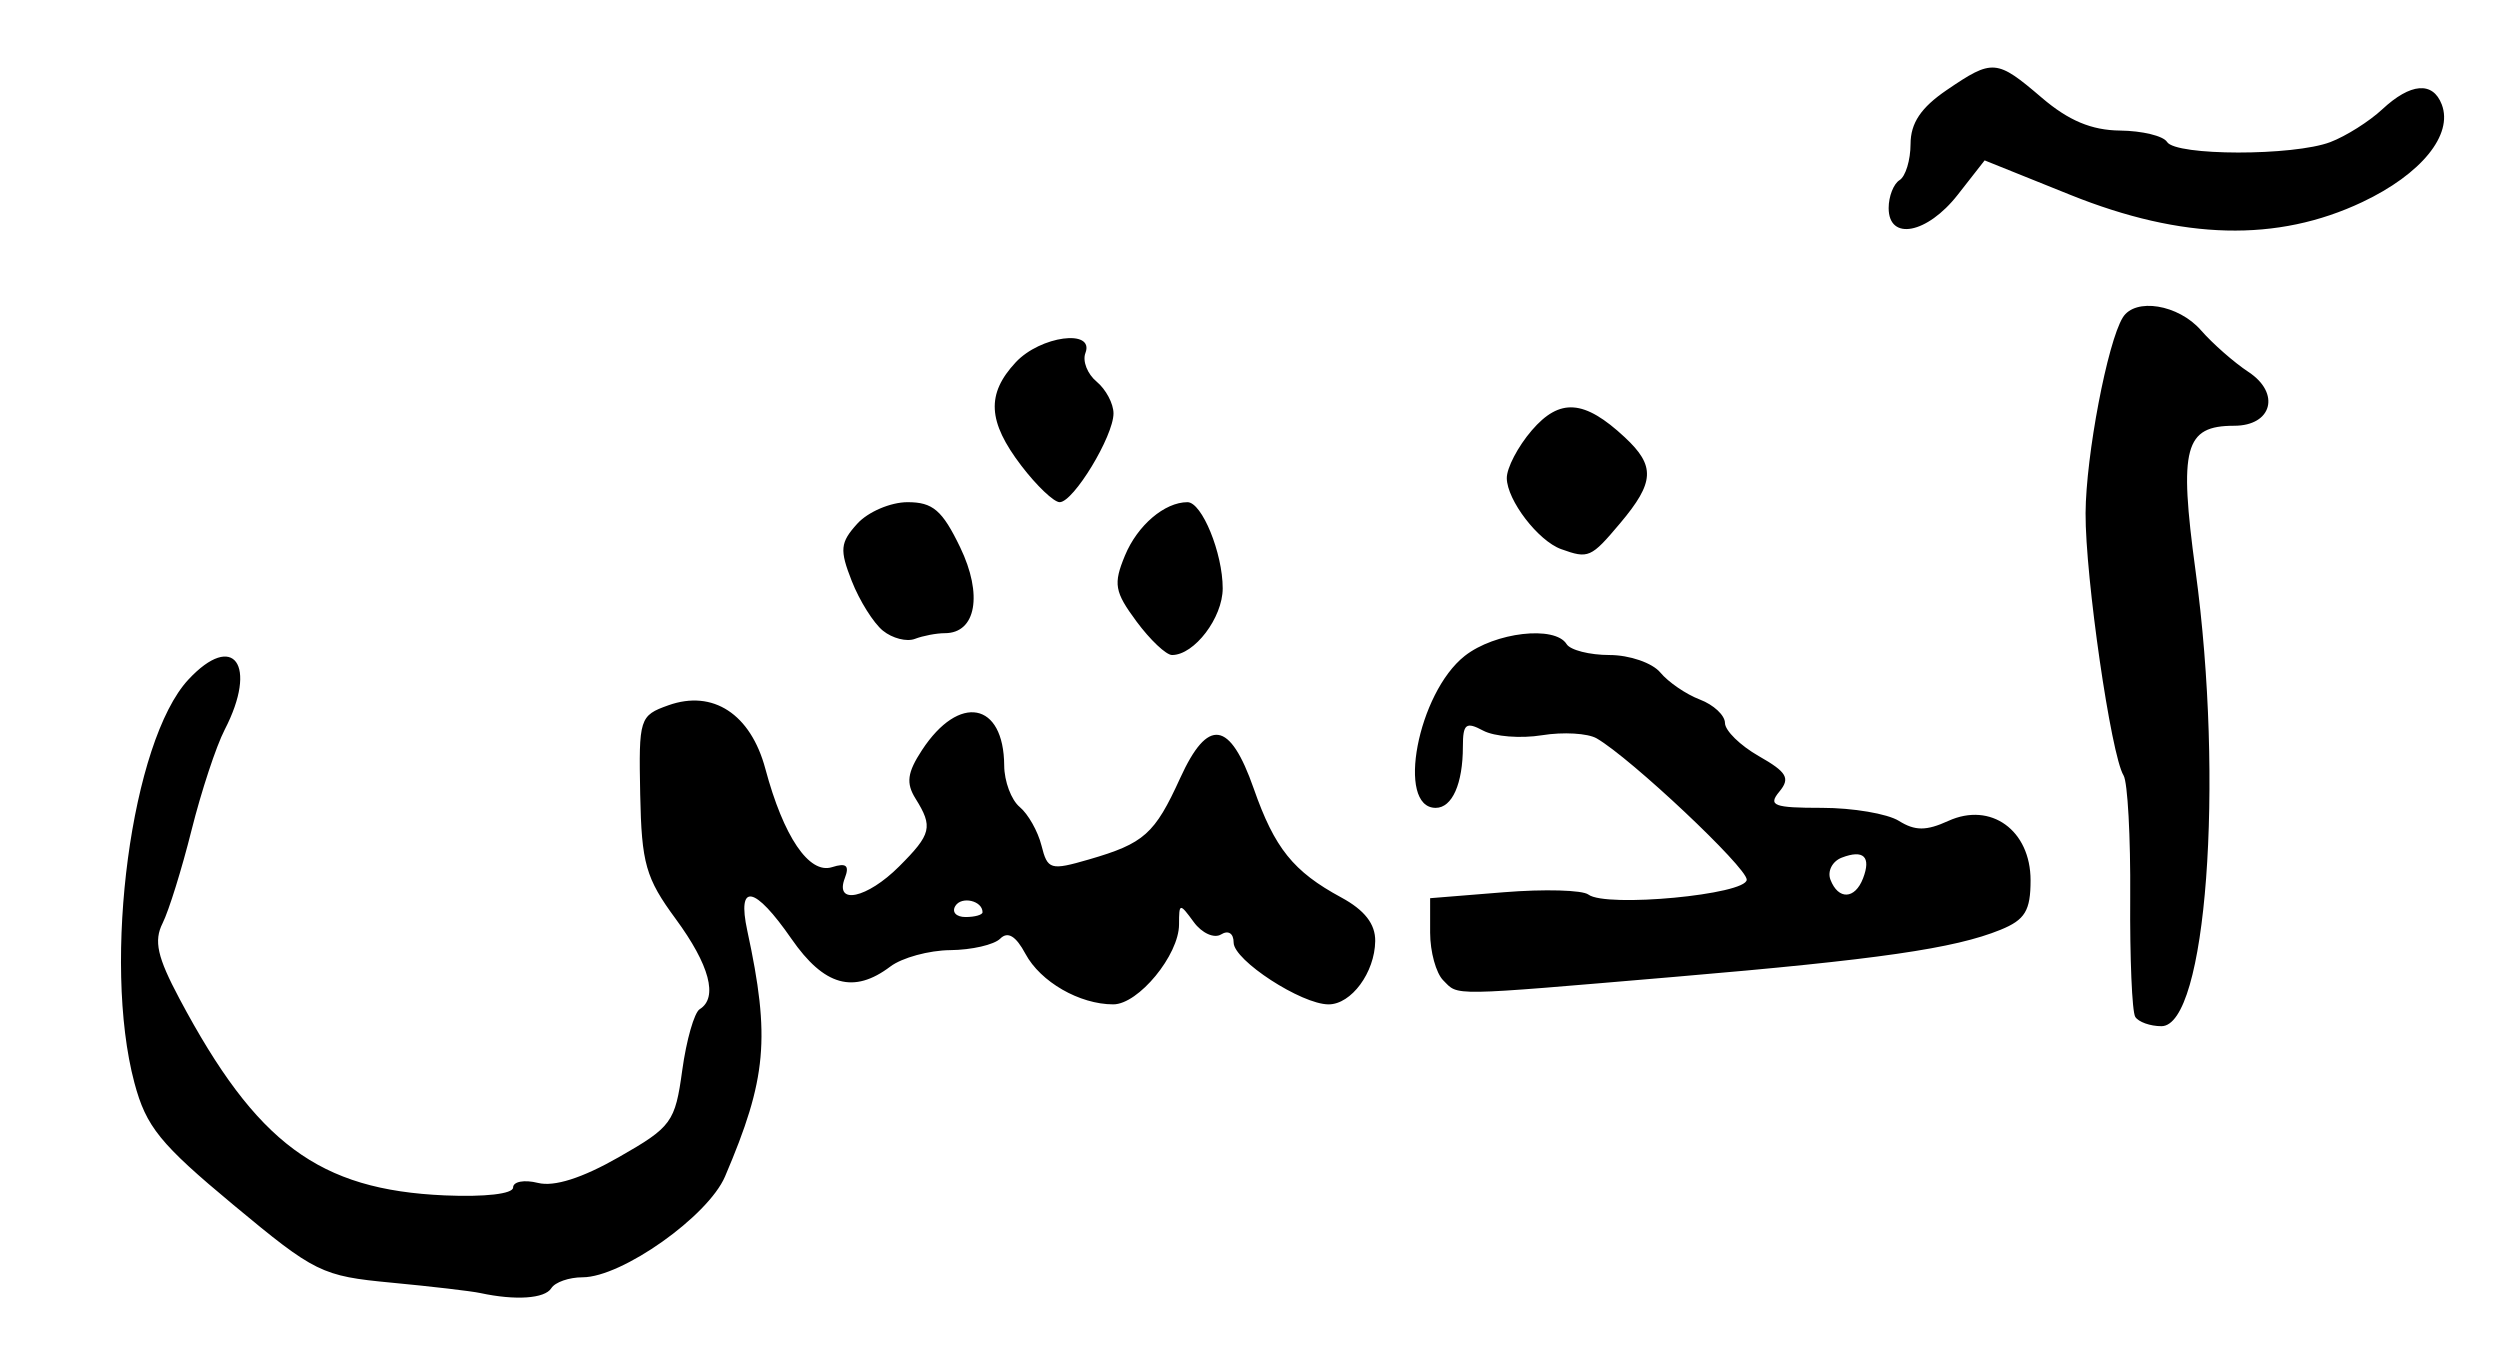 <?xml version="1.0" encoding="UTF-8" standalone="no"?>
<!-- Created with Inkscape (http://www.inkscape.org/) -->

<svg
   version="1.1"
   id="svg2"
   width="305.333"
   height="166.667"
   viewBox="0 0 305.333 166.667"
   xmlns="http://www.w3.org/2000/svg"
   xmlns:svg="http://www.w3.org/2000/svg">
  <defs
     id="defs6" />
  <g
     id="g8">
    <path
       style="fill:#000000;stroke-width:1.333"
       d="m 58.667,157.925 c -1.1,-0.238 -5.993,-0.81 -10.874,-1.271 -8.498,-0.804 -9.316,-1.207 -19.293,-9.502 -8.956,-7.446 -10.653,-9.539 -12.084,-14.907 -3.958,-14.845 -0.352,-41.777 6.592,-49.245 5.526,-5.942 8.528,-1.794 4.432,6.125 -1.041,2.013 -2.861,7.533 -4.046,12.267 -1.184,4.734 -2.775,9.847 -3.534,11.361 -1.089,2.171 -0.653,4.123 2.062,9.228 9.405,17.688 17.039,23.345 32.411,24.017 4.88,0.213 8.333,-0.185 8.333,-0.962 0,-0.729 1.366,-0.983 3.035,-0.564 1.989,0.499 5.392,-0.584 9.868,-3.14 6.47,-3.695 6.882,-4.258 7.756,-10.616 0.508,-3.692 1.467,-7.05 2.132,-7.46 2.272,-1.404 1.21,-5.395 -2.934,-11.031 -3.659,-4.976 -4.165,-6.751 -4.333,-15.211 -0.185,-9.291 -0.082,-9.617 3.44,-10.874 5.447,-1.945 10.057,1.074 11.846,7.757 2.219,8.288 5.342,12.9 8.135,12.014 1.753,-0.556 2.163,-0.209 1.571,1.335 -1.284,3.347 2.723,2.485 6.636,-1.428 3.944,-3.944 4.157,-4.826 2.003,-8.276 -1.186,-1.9 -1.017,-3.179 0.786,-5.93 4.533,-6.918 9.994,-5.889 10.04,1.891 0.011,1.927 0.862,4.201 1.89,5.055 1.028,0.853 2.226,2.971 2.661,4.707 0.744,2.966 1.093,3.068 5.797,1.703 6.749,-1.959 8.028,-3.099 11.143,-9.936 3.387,-7.435 6.066,-7.053 8.985,1.284 2.553,7.29 4.828,10.121 10.682,13.29 2.861,1.549 4.183,3.245 4.154,5.333 -0.053,3.838 -2.92,7.729 -5.695,7.729 -3.315,0 -11.596,-5.387 -11.596,-7.544 0,-1.129 -0.645,-1.548 -1.536,-0.998 -0.845,0.522 -2.345,-0.157 -3.333,-1.509 C 144.075,110.26 144,110.272 144,112.899 c 0,3.737 -4.96,9.768 -8.034,9.768 -4.116,0 -8.893,-2.75 -10.726,-6.174 -1.169,-2.184 -2.155,-2.778 -3.08,-1.853 -0.748,0.748 -3.49,1.379 -6.094,1.403 -2.603,0.023 -5.898,0.923 -7.322,2 -4.478,3.387 -8.092,2.377 -12.078,-3.376 -4.516,-6.517 -6.676,-6.917 -5.397,-1 2.831,13.101 2.38,18.085 -2.72,30.022 C 86.473,148.549 75.943,156 71.151,156 c -1.646,0 -3.364,0.6 -3.818,1.333 -0.787,1.274 -4.375,1.519 -8.667,0.592 z M 120,111.412 c 0,-1.407 -2.559,-1.999 -3.32,-0.767 -0.461,0.745 0.098,1.355 1.241,1.355 1.143,0 2.079,-0.265 2.079,-0.588 z m 140.783,12.776 c -0.389,-0.63 -0.665,-7.19 -0.613,-14.58 0.052,-7.389 -0.314,-14.096 -0.814,-14.904 -1.529,-2.474 -4.683,-24.261 -4.638,-32.038 0.041,-7.021 2.675,-20.863 4.547,-23.892 1.516,-2.453 6.788,-1.591 9.542,1.559 1.443,1.65 4.056,3.943 5.807,5.096 3.944,2.596 2.889,6.57 -1.744,6.57 -6.062,0 -6.767,2.642 -4.724,17.693 3.528,25.989 1.309,55.64 -4.164,55.64 -1.371,0 -2.812,-0.515 -3.201,-1.145 z m -84.516,-4.455 c -0.88,-0.88 -1.6,-3.498 -1.6,-5.817 v -4.217 l 9,-0.727 c 4.95,-0.4 9.6,-0.272 10.333,0.286 2.139,1.625 19.333,0.004 19.333,-1.823 0,-1.511 -14.132,-14.818 -18.32,-17.251 -1.089,-0.633 -4.097,-0.807 -6.684,-0.387 -2.587,0.42 -5.82,0.166 -7.183,-0.563 -2.104,-1.126 -2.479,-0.831 -2.479,1.944 0,4.542 -1.307,7.489 -3.32,7.489 -4.874,0 -2.189,-14.047 3.548,-18.559 3.678,-2.893 11.016,-3.743 12.439,-1.441 0.453,0.733 2.815,1.333 5.249,1.333 2.434,0 5.223,0.962 6.2,2.139 0.976,1.176 3.15,2.662 4.83,3.3 1.68,0.639 3.059,1.926 3.063,2.861 0.004,0.935 1.87,2.759 4.145,4.054 3.433,1.954 3.857,2.692 2.495,4.333 -1.415,1.705 -0.697,1.979 5.206,1.979 3.766,0 7.995,0.717 9.398,1.592 1.974,1.233 3.337,1.234 6.035,0.004 5.19,-2.365 10.045,1.143 10.045,7.256 0,3.709 -0.676,4.822 -3.667,6.04 -5.618,2.289 -14.924,3.635 -39.667,5.739 -28.006,2.381 -26.477,2.358 -28.4,0.435 z m 51.273,-12.458 c 1.011,-2.635 0.068,-3.553 -2.598,-2.53 -1.159,0.445 -1.78,1.659 -1.382,2.698 0.956,2.492 2.992,2.407 3.98,-0.168 z M 138.799,75.894 c -2.682,-3.628 -2.845,-4.565 -1.401,-8.051 1.526,-3.684 4.84,-6.51 7.633,-6.51 1.764,0 4.302,6.207 4.302,10.523 0,3.588 -3.462,8.144 -6.188,8.144 -0.721,0 -2.677,-1.848 -4.346,-4.106 z m -30.965,1.135 c -1.149,-0.933 -2.861,-3.661 -3.804,-6.063 -1.503,-3.828 -1.421,-4.692 0.667,-7 1.31,-1.448 4.076,-2.633 6.145,-2.633 3.09,0 4.237,0.983 6.419,5.498 2.796,5.786 1.958,10.502 -1.865,10.502 -1.014,0 -2.66,0.313 -3.658,0.696 -0.998,0.383 -2.754,-0.067 -3.903,-1 z m 82.832,-9.962 c -2.806,-1.013 -6.602,-5.966 -6.637,-8.66 -0.016,-1.242 1.355,-3.869 3.048,-5.838 3.429,-3.987 6.417,-3.768 11.354,0.83 3.763,3.505 3.658,5.496 -0.55,10.497 -3.571,4.243 -3.873,4.376 -7.215,3.17 z M 124.735,56.874 c -4.11,-5.389 -4.292,-8.748 -0.683,-12.623 3.011,-3.232 9.657,-4.115 8.512,-1.132 -0.377,0.983 0.242,2.556 1.375,3.497 1.133,0.941 2.058,2.687 2.056,3.88 -0.006,2.786 -4.89,10.837 -6.574,10.837 -0.707,0 -2.816,-2.007 -4.686,-4.459 z M 230.667,25.412 c 0,-1.423 0.6,-2.959 1.333,-3.412 0.733,-0.453 1.337,-2.439 1.342,-4.412 0.007,-2.561 1.271,-4.447 4.416,-6.588 5.621,-3.827 6.086,-3.789 11.625,0.946 3.257,2.784 6.065,3.962 9.538,4 2.707,0.03 5.292,0.654 5.745,1.388 1.062,1.718 15.444,1.732 19.948,0.02 1.9,-0.722 4.752,-2.522 6.338,-4 3.457,-3.221 6.174,-3.444 7.267,-0.597 1.419,3.699 -2.501,8.516 -9.702,11.923 -10.395,4.918 -21.956,4.633 -35.655,-0.878 l -10.472,-4.213 -3.291,4.206 c -3.729,4.765 -8.432,5.667 -8.432,1.618 z"
       id="path1568" />
  </g>
</svg>
